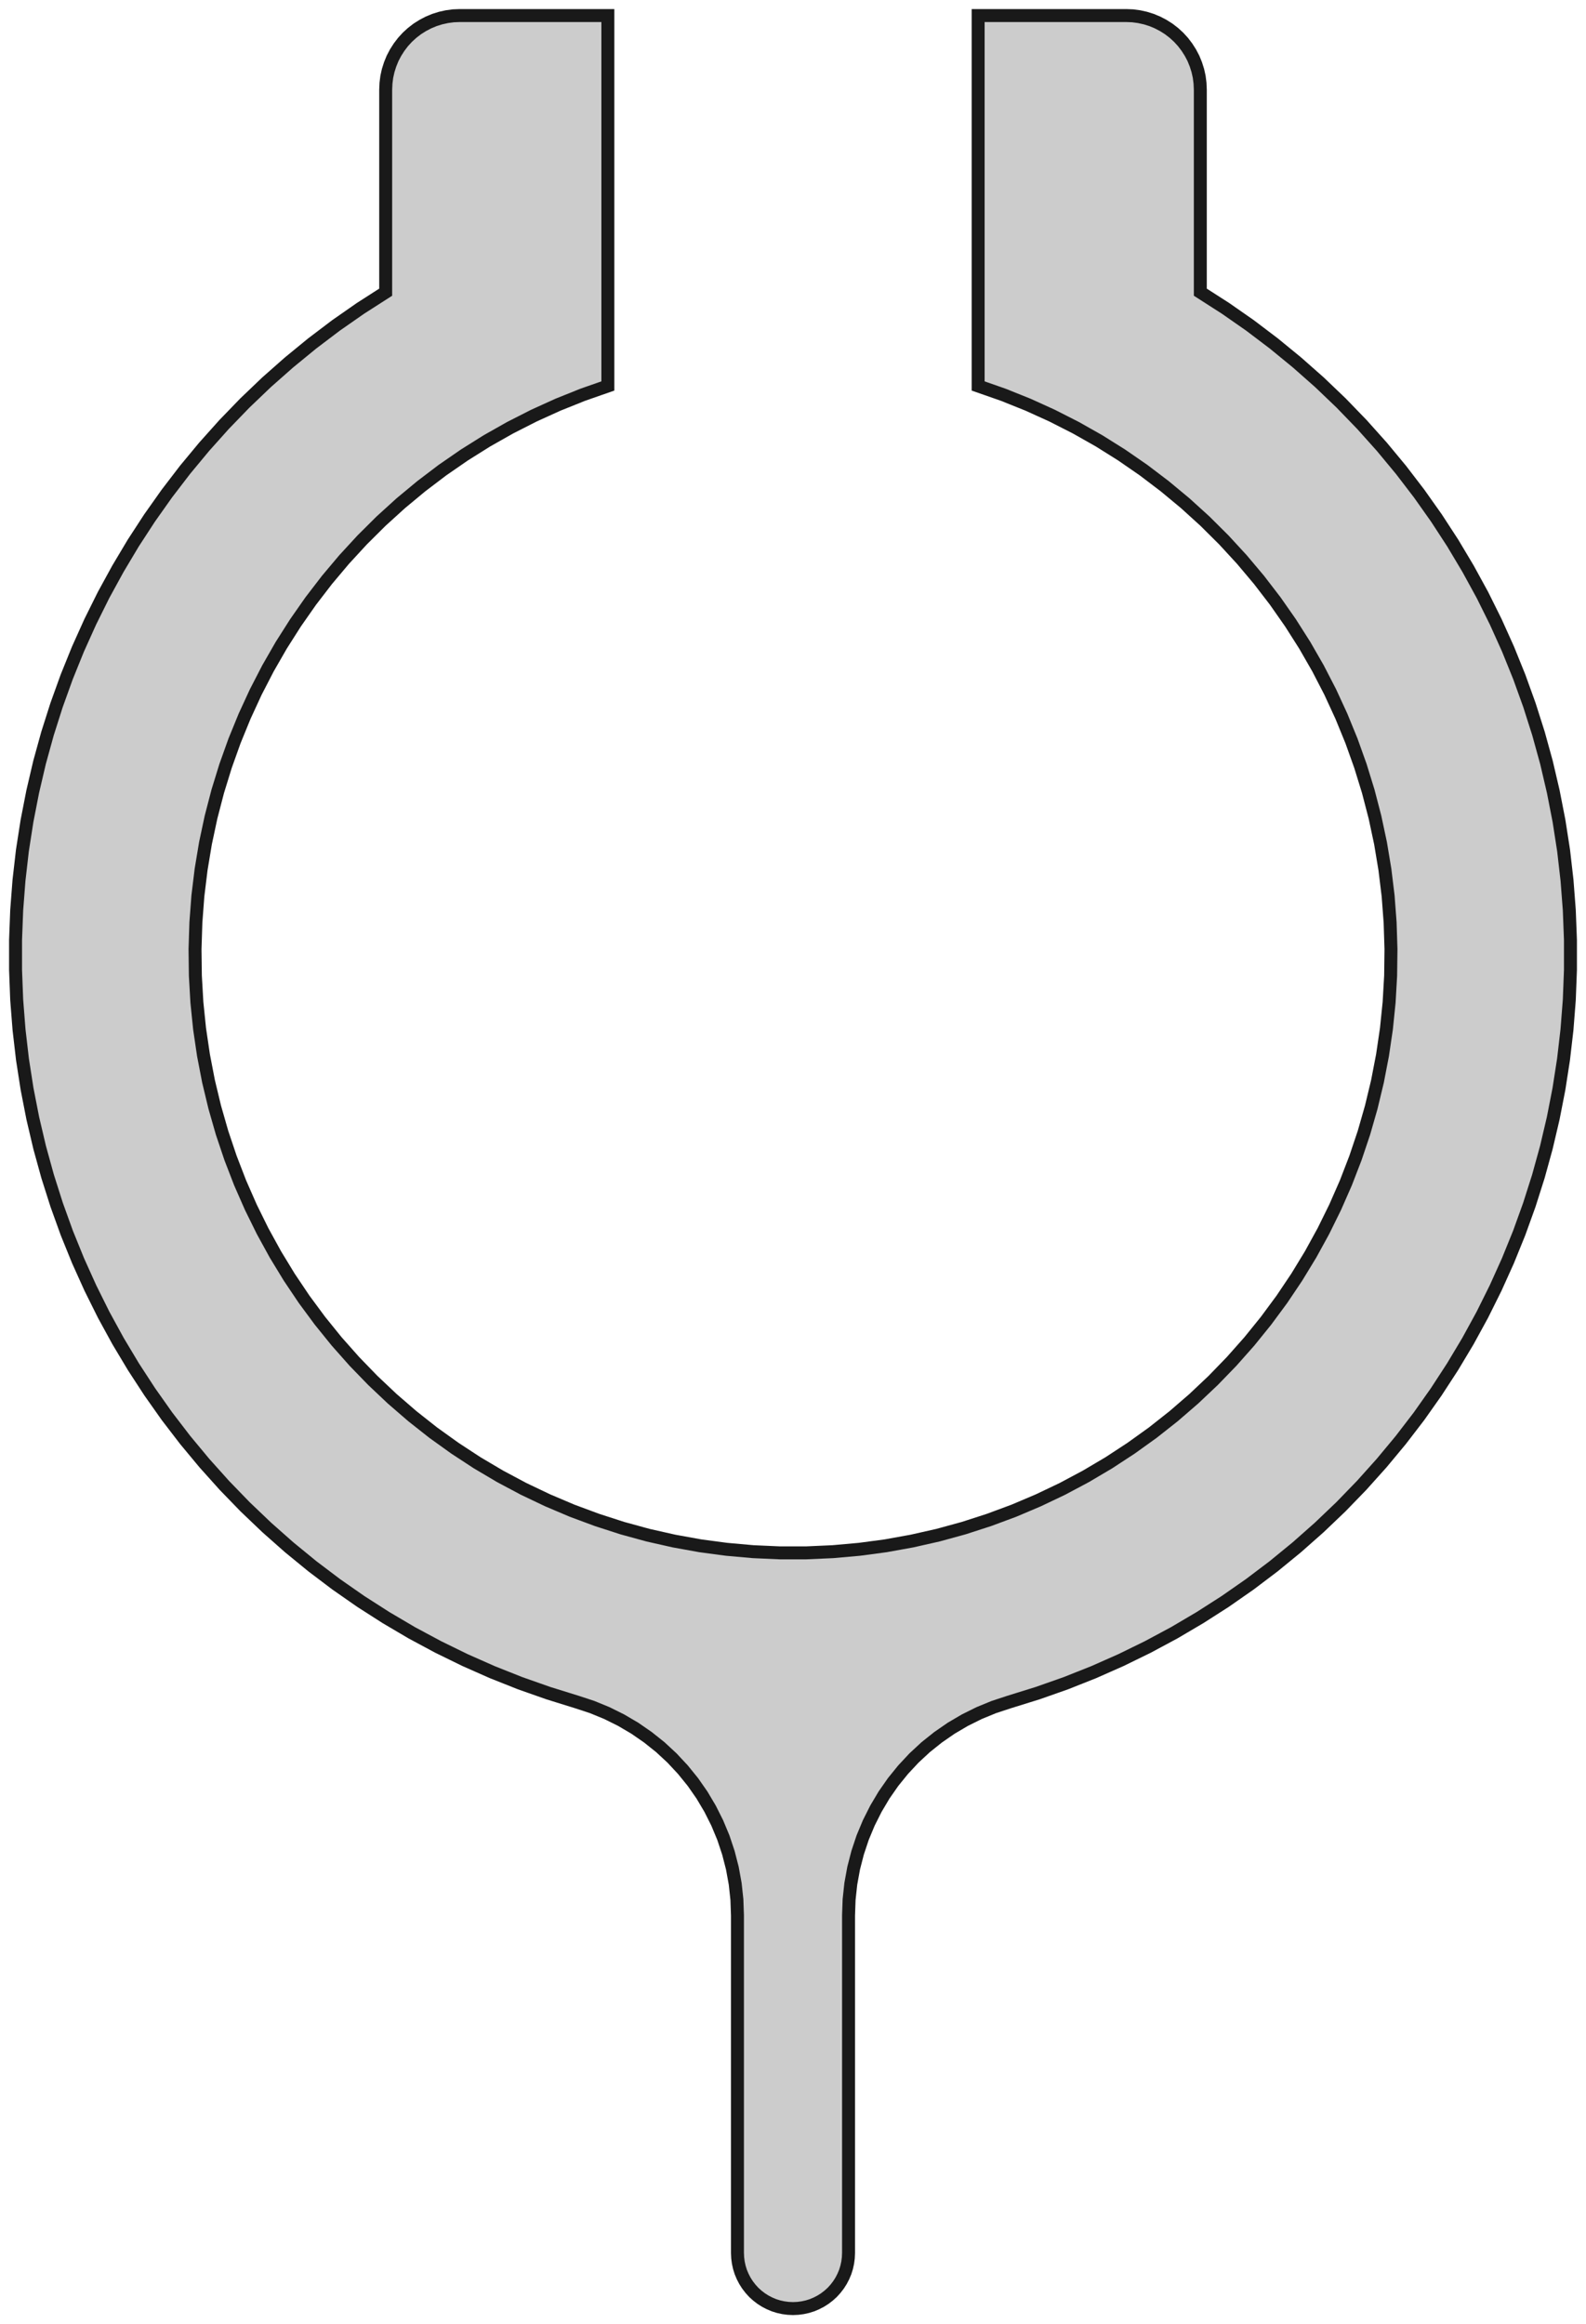 <?xml version="1.0"?>
<!DOCTYPE svg PUBLIC "-//W3C//DTD SVG 1.1//EN" "http://www.w3.org/Graphics/SVG/1.1/DTD/svg11.dtd">
<svg width="42.832mm" height="62.744mm" viewBox="0 0 42.832 62.744" xmlns="http://www.w3.org/2000/svg" version="1.1">
<g transform="translate(0.416,62.324) scale(1,-1)">
<path id="Face1197" d="M 20.74 0.023 L 20.869 0.006 L 21.0 0.0 L 21.131 0.006 L 21.26 0.023 L 21.388 0.051 L 21.513 0.09 L 21.634 0.141 L 21.75 0.201 L 21.86 0.271 L 21.964 0.351 L 22.061 0.439 L 22.149 0.536 L 22.229 0.64 L 22.299 0.75 L 22.359 0.866 L 22.41 0.987 L 22.449 1.112 L 22.477 1.24 L 22.494 1.369 L 22.5 1.5 L 22.5 10.61 L 22.515 11.04 L 22.561 11.467 L 22.638 11.89 L 22.745 12.306 L 22.881 12.714 L 23.046 13.11 L 23.239 13.494 L 23.458 13.863 L 23.704 14.216 L 23.975 14.55 L 24.268 14.864 L 24.583 15.156 L 24.919 15.424 L 25.272 15.668 L 25.643 15.886 L 26.028 16.077 L 26.425 16.24 L 26.833 16.374 L 27.605 16.614 L 28.367 16.882 L 29.118 17.18 L 29.857 17.507 L 30.583 17.862 L 31.295 18.244 L 31.991 18.654 L 32.672 19.09 L 33.335 19.552 L 33.979 20.039 L 34.605 20.551 L 35.21 21.086 L 35.795 21.644 L 36.357 22.224 L 36.897 22.826 L 37.413 23.447 L 37.905 24.088 L 38.371 24.748 L 38.812 25.425 L 39.227 26.118 L 39.615 26.827 L 39.975 27.551 L 40.307 28.287 L 40.611 29.036 L 40.885 29.796 L 41.13 30.566 L 41.345 31.345 L 41.53 32.132 L 41.685 32.925 L 41.809 33.723 L 41.902 34.526 L 41.965 35.331 L 41.996 36.139 L 41.996 36.947 L 41.965 37.754 L 41.903 38.56 L 41.811 39.363 L 41.687 40.161 L 41.532 40.954 L 41.348 41.741 L 41.133 42.52 L 40.888 43.29 L 40.614 44.05 L 40.311 44.799 L 39.979 45.536 L 39.62 46.259 L 39.232 46.968 L 38.818 47.662 L 38.377 48.339 L 37.91 48.999 L 37.419 49.64 L 36.903 50.262 L 36.364 50.864 L 35.802 51.445 L 35.218 52.003 L 34.612 52.538 L 33.987 53.05 L 33.343 53.538 L 32.68 54 L 32 54.436 L 32 59.904 L 31.992 60.079 L 31.97 60.252 L 31.932 60.422 L 31.879 60.588 L 31.813 60.75 L 31.732 60.904 L 31.638 61.051 L 31.532 61.19 L 31.414 61.319 L 31.286 61.436 L 31.147 61.543 L 31.0 61.636 L 30.845 61.717 L 30.684 61.784 L 30.518 61.836 L 30.347 61.874 L 30.174 61.897 L 30.0 61.904 L 26.0 61.904 L 26.0 51.904 L 26.678 51.667 L 27.346 51.399 L 28 51.102 L 28.641 50.776 L 29.267 50.422 L 29.876 50.04 L 30.467 49.632 L 31.04 49.197 L 31.593 48.738 L 32.125 48.255 L 32.635 47.748 L 33.122 47.219 L 33.585 46.669 L 34.023 46.099 L 34.435 45.51 L 34.821 44.903 L 35.179 44.28 L 35.509 43.641 L 35.81 42.988 L 36.082 42.323 L 36.324 41.646 L 36.536 40.959 L 36.717 40.263 L 36.867 39.56 L 36.985 38.851 L 37.072 38.137 L 37.126 37.421 L 37.149 36.702 L 37.14 35.983 L 37.099 35.266 L 37.026 34.55 L 36.921 33.839 L 36.785 33.133 L 36.617 32.434 L 36.419 31.743 L 36.19 31.062 L 35.931 30.391 L 35.642 29.733 L 35.324 29.088 L 34.978 28.458 L 34.604 27.844 L 34.203 27.247 L 33.776 26.669 L 33.324 26.11 L 32.847 25.572 L 32.347 25.056 L 31.824 24.562 L 31.28 24.092 L 30.716 23.647 L 30.132 23.228 L 29.53 22.834 L 28.911 22.468 L 28.277 22.13 L 27.628 21.821 L 26.966 21.54 L 26.292 21.29 L 25.608 21.069 L 24.915 20.879 L 24.214 20.721 L 23.506 20.593 L 22.794 20.498 L 22.078 20.434 L 21.359 20.402 L 20.641 20.402 L 19.922 20.434 L 19.206 20.498 L 18.494 20.593 L 17.786 20.721 L 17.085 20.879 L 16.392 21.069 L 15.708 21.29 L 15.034 21.54 L 14.372 21.821 L 13.723 22.13 L 13.089 22.468 L 12.47 22.834 L 11.868 23.228 L 11.284 23.647 L 10.72 24.092 L 10.176 24.562 L 9.653 25.056 L 9.153 25.572 L 8.676 26.11 L 8.224 26.669 L 7.797 27.247 L 7.396 27.844 L 7.022 28.458 L 6.676 29.088 L 6.358 29.733 L 6.069 30.391 L 5.81 31.062 L 5.581 31.743 L 5.383 32.434 L 5.215 33.133 L 5.079 33.839 L 4.974 34.55 L 4.901 35.266 L 4.86 35.983 L 4.851 36.702 L 4.874 37.421 L 4.928 38.137 L 5.015 38.851 L 5.133 39.56 L 5.283 40.263 L 5.464 40.959 L 5.676 41.646 L 5.918 42.323 L 6.19 42.988 L 6.491 43.641 L 6.821 44.28 L 7.179 44.903 L 7.565 45.51 L 7.977 46.099 L 8.415 46.669 L 8.878 47.219 L 9.365 47.748 L 9.875 48.255 L 10.407 48.738 L 10.96 49.197 L 11.533 49.632 L 12.124 50.04 L 12.733 50.422 L 13.359 50.776 L 14 51.102 L 14.654 51.399 L 15.322 51.667 L 16 51.904 L 16 61.904 L 12.0 61.904 L 11.826 61.897 L 11.653 61.874 L 11.482 61.836 L 11.316 61.784 L 11.155 61.717 L 11.0 61.636 L 10.853 61.543 L 10.714 61.436 L 10.586 61.319 L 10.468 61.19 L 10.362 61.051 L 10.268 60.904 L 10.187 60.75 L 10.121 60.588 L 10.068 60.422 L 10.03 60.252 L 10.008 60.079 L 10.0 59.904 L 10.0 54.436 L 9.32 54 L 8.657 53.538 L 8.013 53.05 L 7.388 52.538 L 6.782 52.003 L 6.198 51.445 L 5.636 50.864 L 5.097 50.262 L 4.581 49.64 L 4.09 48.999 L 3.623 48.339 L 3.182 47.662 L 2.768 46.968 L 2.38 46.259 L 2.021 45.536 L 1.689 44.799 L 1.386 44.05 L 1.112 43.29 L 0.867 42.52 L 0.652 41.741 L 0.468 40.954 L 0.313 40.161 L 0.189 39.363 L 0.097 38.56 L 0.035 37.754 L 0.004 36.947 L 0.004 36.139 L 0.035 35.331 L 0.098 34.526 L 0.191 33.723 L 0.315 32.925 L 0.47 32.132 L 0.655 31.345 L 0.87 30.566 L 1.115 29.796 L 1.389 29.036 L 1.693 28.287 L 2.025 27.551 L 2.385 26.827 L 2.773 26.118 L 3.188 25.425 L 3.629 24.748 L 4.095 24.088 L 4.587 23.447 L 5.103 22.826 L 5.643 22.224 L 6.205 21.644 L 6.79 21.086 L 7.395 20.551 L 8.021 20.039 L 8.665 19.552 L 9.328 19.09 L 10.009 18.654 L 10.705 18.244 L 11.417 17.862 L 12.143 17.507 L 12.882 17.18 L 13.633 16.882 L 14.395 16.614 L 15.167 16.374 L 15.575 16.24 L 15.972 16.077 L 16.357 15.886 L 16.728 15.668 L 17.081 15.424 L 17.417 15.156 L 17.732 14.864 L 18.025 14.55 L 18.296 14.216 L 18.542 13.863 L 18.761 13.494 L 18.954 13.11 L 19.119 12.714 L 19.255 12.306 L 19.362 11.89 L 19.439 11.467 L 19.485 11.04 L 19.5 10.61 L 19.5 1.5 L 19.506 1.369 L 19.523 1.24 L 19.551 1.112 L 19.59 0.987 L 19.641 0.866 L 19.701 0.75 L 19.771 0.64 L 19.851 0.536 L 19.939 0.439 L 20.036 0.351 L 20.14 0.271 L 20.25 0.201 L 20.366 0.141 L 20.487 0.09 L 20.612 0.051 L 20.74 0.023 Z " stroke="#191919" stroke-width="0.35 px" style="stroke-width:0.35;stroke-miterlimit:4;stroke-dasharray:none;fill:#cccccc;fill-rule: evenodd "/>
</g>
</svg>
